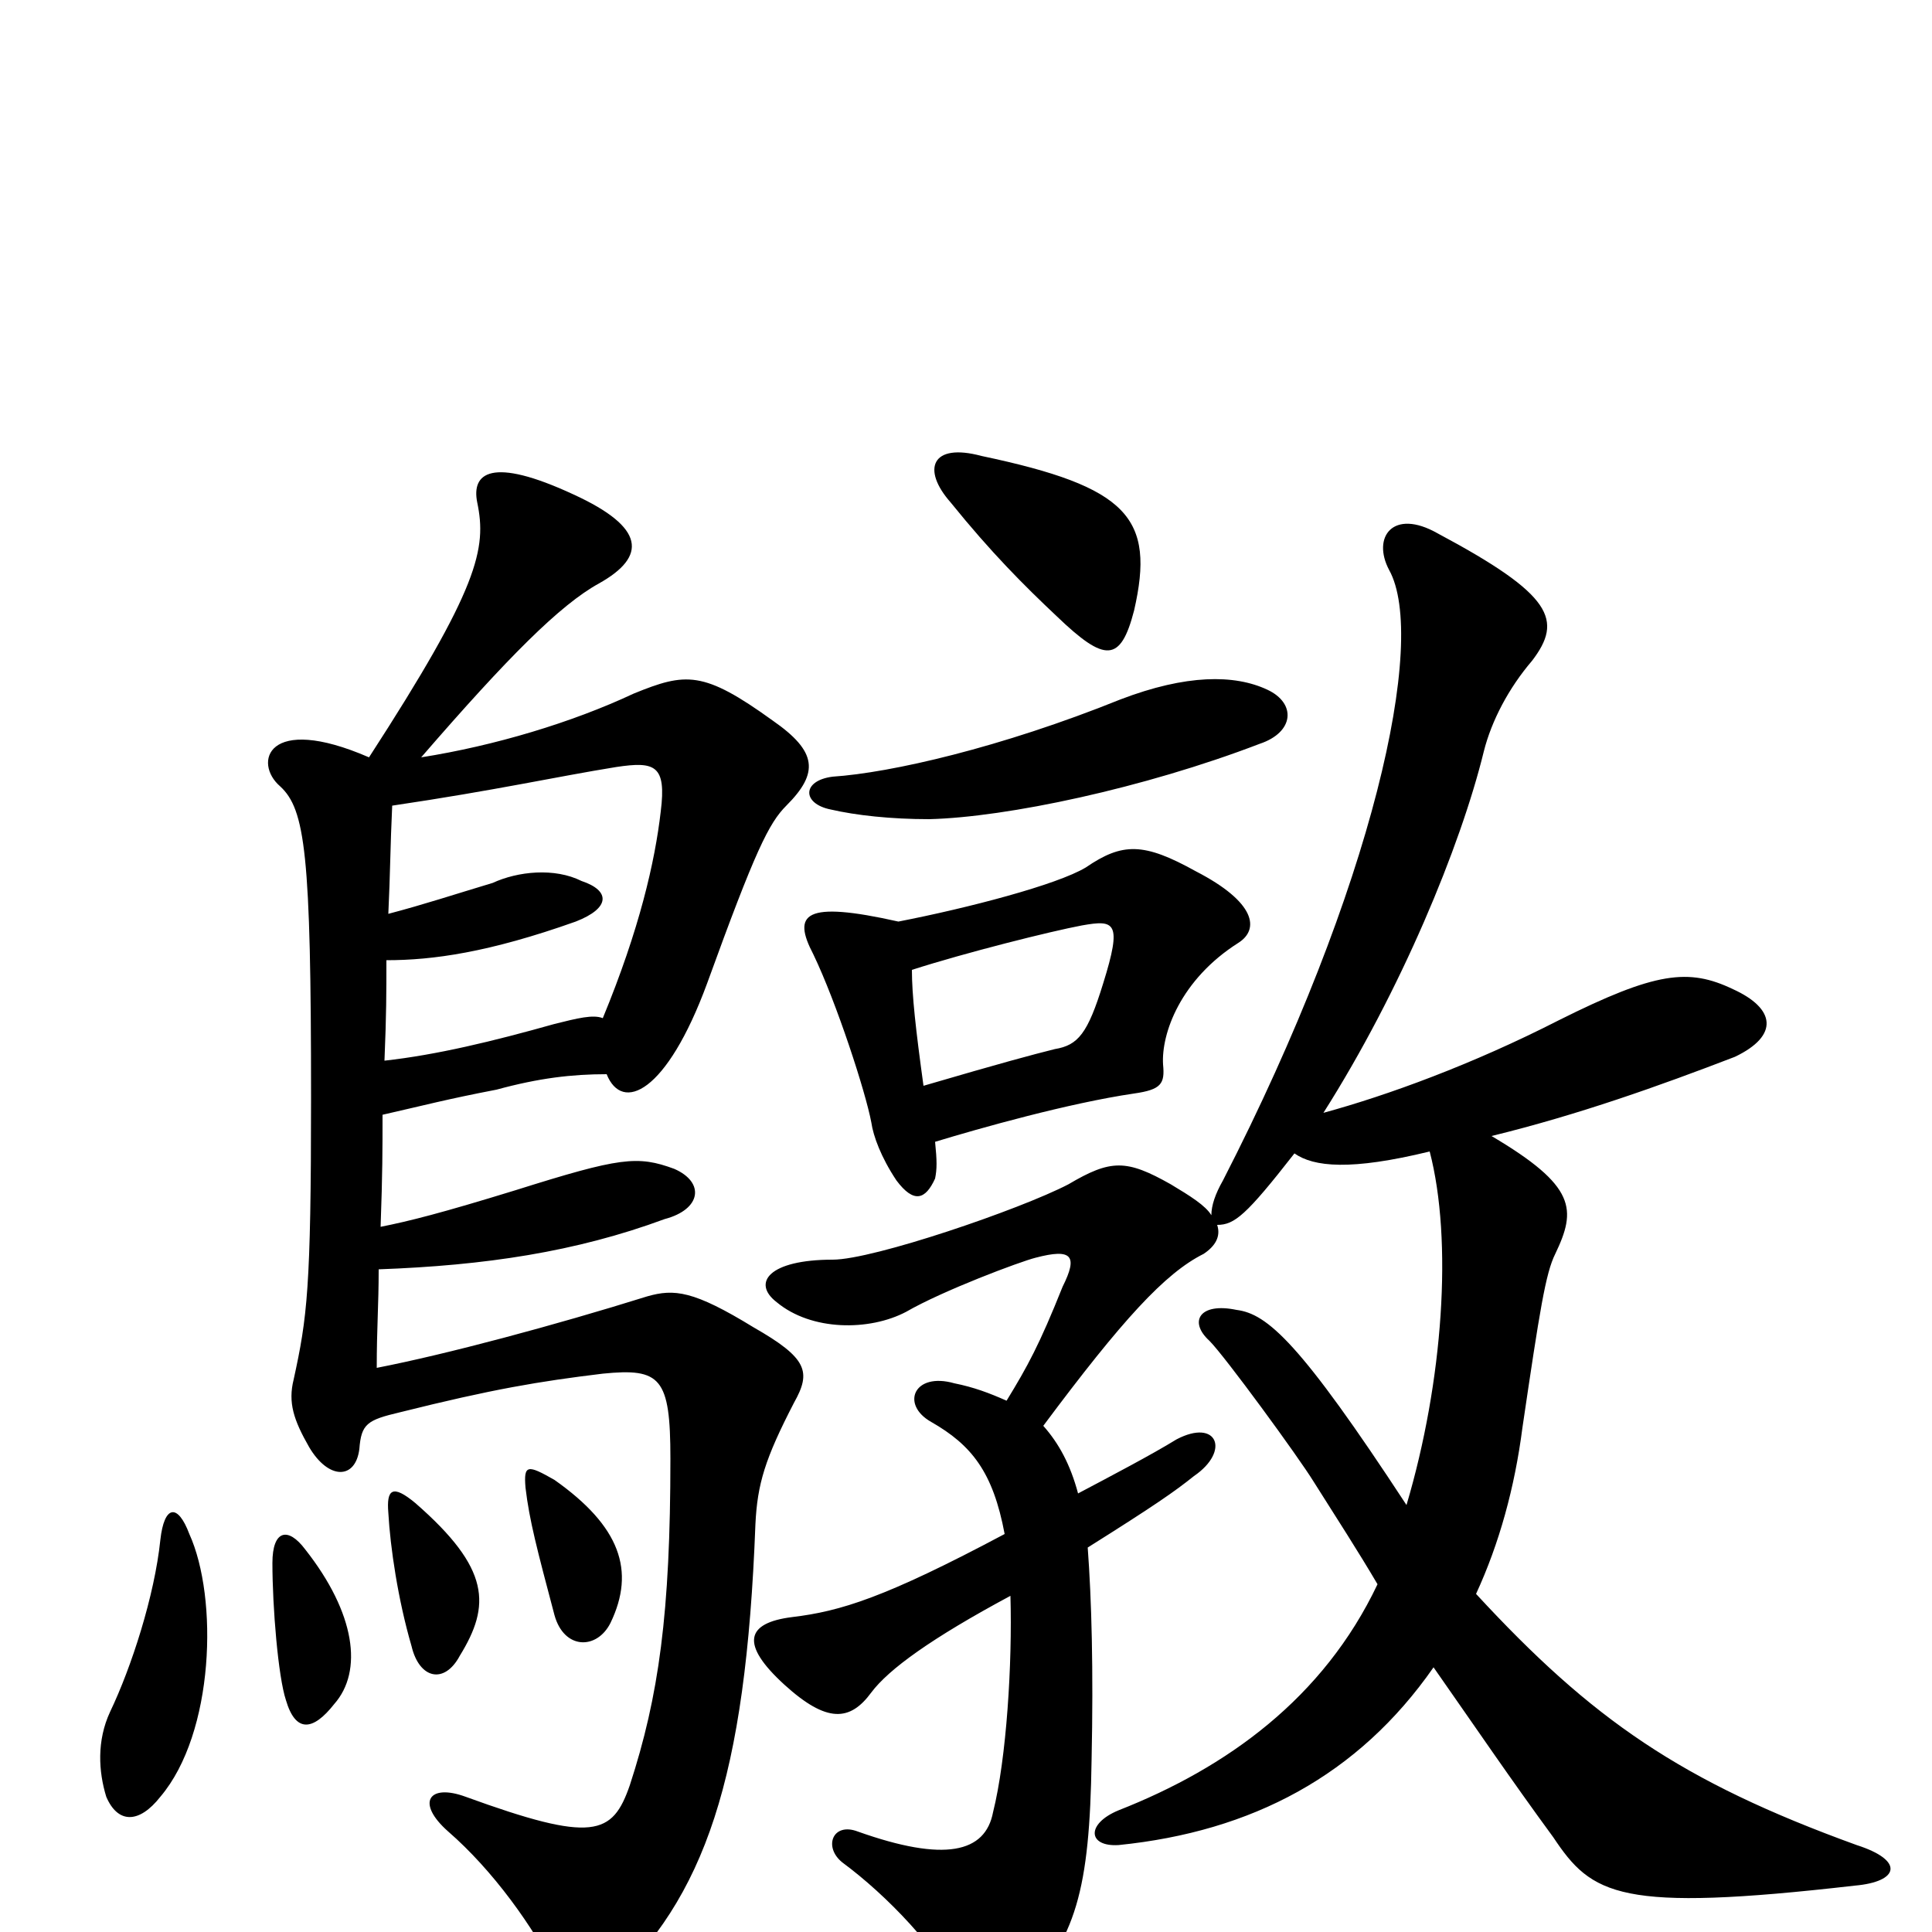<svg xmlns="http://www.w3.org/2000/svg" viewBox="0 -1000 1000 1000">
	<path fill="#000000" d="M287 -234C273 -242 271 -242 272 -230C274 -213 278 -198 287 -164C292 -146 309 -146 316 -160C329 -187 321 -210 287 -234ZM215 -222C203 -232 200 -229 201 -217C202 -199 206 -172 213 -148C217 -131 230 -128 238 -143C254 -169 254 -188 215 -222ZM158 -198C149 -210 141 -208 141 -191C141 -168 144 -132 148 -120C153 -103 162 -104 173 -118C188 -135 184 -165 158 -198ZM198 -423C220 -428 231 -431 257 -436C279 -442 296 -444 314 -444C322 -424 345 -434 366 -491C391 -560 398 -574 407 -583C424 -600 423 -611 400 -627C364 -653 355 -652 328 -641C296 -626 256 -614 218 -608C263 -660 290 -687 310 -698C335 -712 334 -727 297 -744C254 -764 244 -755 247 -740C252 -716 248 -696 191 -608C138 -631 131 -605 145 -593C158 -581 161 -558 161 -432C161 -333 159 -318 152 -286C149 -274 152 -265 160 -251C170 -234 184 -234 186 -250C187 -263 190 -265 207 -269C255 -281 279 -285 312 -289C342 -292 347 -287 347 -245C347 -165 341 -122 326 -76C317 -50 307 -46 241 -70C222 -77 215 -67 232 -52C255 -32 276 -3 289 23C296 40 301 40 314 29C365 -18 386 -79 391 -211C392 -232 396 -245 411 -274C420 -290 418 -297 390 -313C359 -332 349 -333 335 -329C287 -314 231 -299 195 -292C195 -313 196 -324 196 -343C251 -345 298 -352 344 -369C363 -374 365 -388 349 -395C330 -402 321 -401 267 -384C228 -372 212 -368 197 -365C198 -393 198 -405 198 -423ZM203 -583C257 -591 288 -598 319 -603C339 -606 345 -604 342 -580C339 -554 331 -519 312 -473C307 -475 299 -473 287 -470C255 -461 226 -454 199 -451C200 -475 200 -486 200 -503C224 -503 253 -507 298 -523C316 -530 316 -539 301 -544C287 -551 268 -549 255 -543C235 -537 220 -532 201 -527C202 -548 202 -562 203 -583ZM83 -203C80 -174 68 -137 57 -114C50 -99 51 -83 55 -70C61 -56 72 -56 83 -70C111 -103 113 -173 98 -206C92 -222 85 -221 83 -203ZM656 -643C639 -651 614 -651 580 -638C518 -613 461 -600 431 -598C415 -596 415 -584 430 -581C443 -578 461 -576 481 -576C521 -577 592 -592 652 -615C670 -621 671 -636 656 -643ZM587 -684C598 -732 584 -748 508 -764C482 -771 477 -757 492 -740C513 -714 530 -697 547 -681C572 -657 580 -657 587 -684ZM558 -227C554 -242 548 -253 540 -262C581 -317 603 -341 623 -351C629 -355 632 -360 630 -366C639 -366 645 -371 670 -403C680 -396 699 -394 740 -404C752 -358 747 -285 728 -221C673 -305 656 -320 640 -322C621 -326 615 -316 626 -306C634 -298 672 -246 680 -233C692 -214 703 -197 713 -180C685 -121 635 -85 579 -63C562 -56 563 -44 579 -45C648 -52 703 -81 742 -137C763 -107 782 -79 804 -49C824 -19 838 -10 960 -24C983 -26 986 -37 961 -45C870 -78 824 -110 764 -175C776 -201 784 -230 788 -261C797 -322 800 -341 805 -351C816 -374 816 -386 772 -412C817 -423 859 -438 898 -453C921 -464 919 -478 897 -488C874 -499 857 -497 807 -472C762 -449 718 -433 685 -424C725 -487 756 -562 768 -611C772 -627 781 -644 793 -658C809 -679 804 -692 744 -724C721 -737 710 -722 719 -705C739 -669 711 -541 633 -389C629 -382 627 -376 627 -371C624 -376 616 -381 606 -387C583 -400 575 -400 553 -387C528 -374 452 -348 431 -348C398 -348 389 -336 402 -326C420 -311 450 -311 469 -321C488 -332 528 -347 536 -349C555 -354 558 -350 550 -334C538 -304 532 -293 521 -275C512 -279 504 -282 494 -284C473 -290 466 -273 482 -264C503 -252 514 -238 520 -206C458 -173 435 -166 410 -163C386 -160 383 -149 406 -128C428 -108 440 -109 451 -124C460 -136 482 -152 523 -174C524 -139 521 -90 514 -62C510 -41 489 -36 444 -52C431 -57 426 -44 436 -36C459 -19 486 9 498 34C504 45 516 44 528 33C557 4 564 -22 565 -89C566 -136 565 -172 563 -199C598 -221 608 -228 618 -236C637 -249 630 -266 609 -255C596 -247 575 -236 558 -227ZM484 -409C507 -416 553 -429 587 -434C601 -436 603 -439 602 -449C601 -465 611 -493 641 -512C652 -519 650 -533 619 -549C592 -564 581 -564 562 -551C547 -542 501 -530 465 -523C416 -534 410 -527 421 -506C433 -481 448 -435 451 -419C452 -412 456 -401 464 -389C473 -377 479 -379 484 -390C485 -395 485 -399 484 -409ZM472 -498C500 -507 544 -518 560 -521C577 -524 581 -523 571 -491C563 -465 558 -459 546 -457C534 -454 519 -450 478 -438C474 -467 472 -485 472 -498Z"/>
</svg>